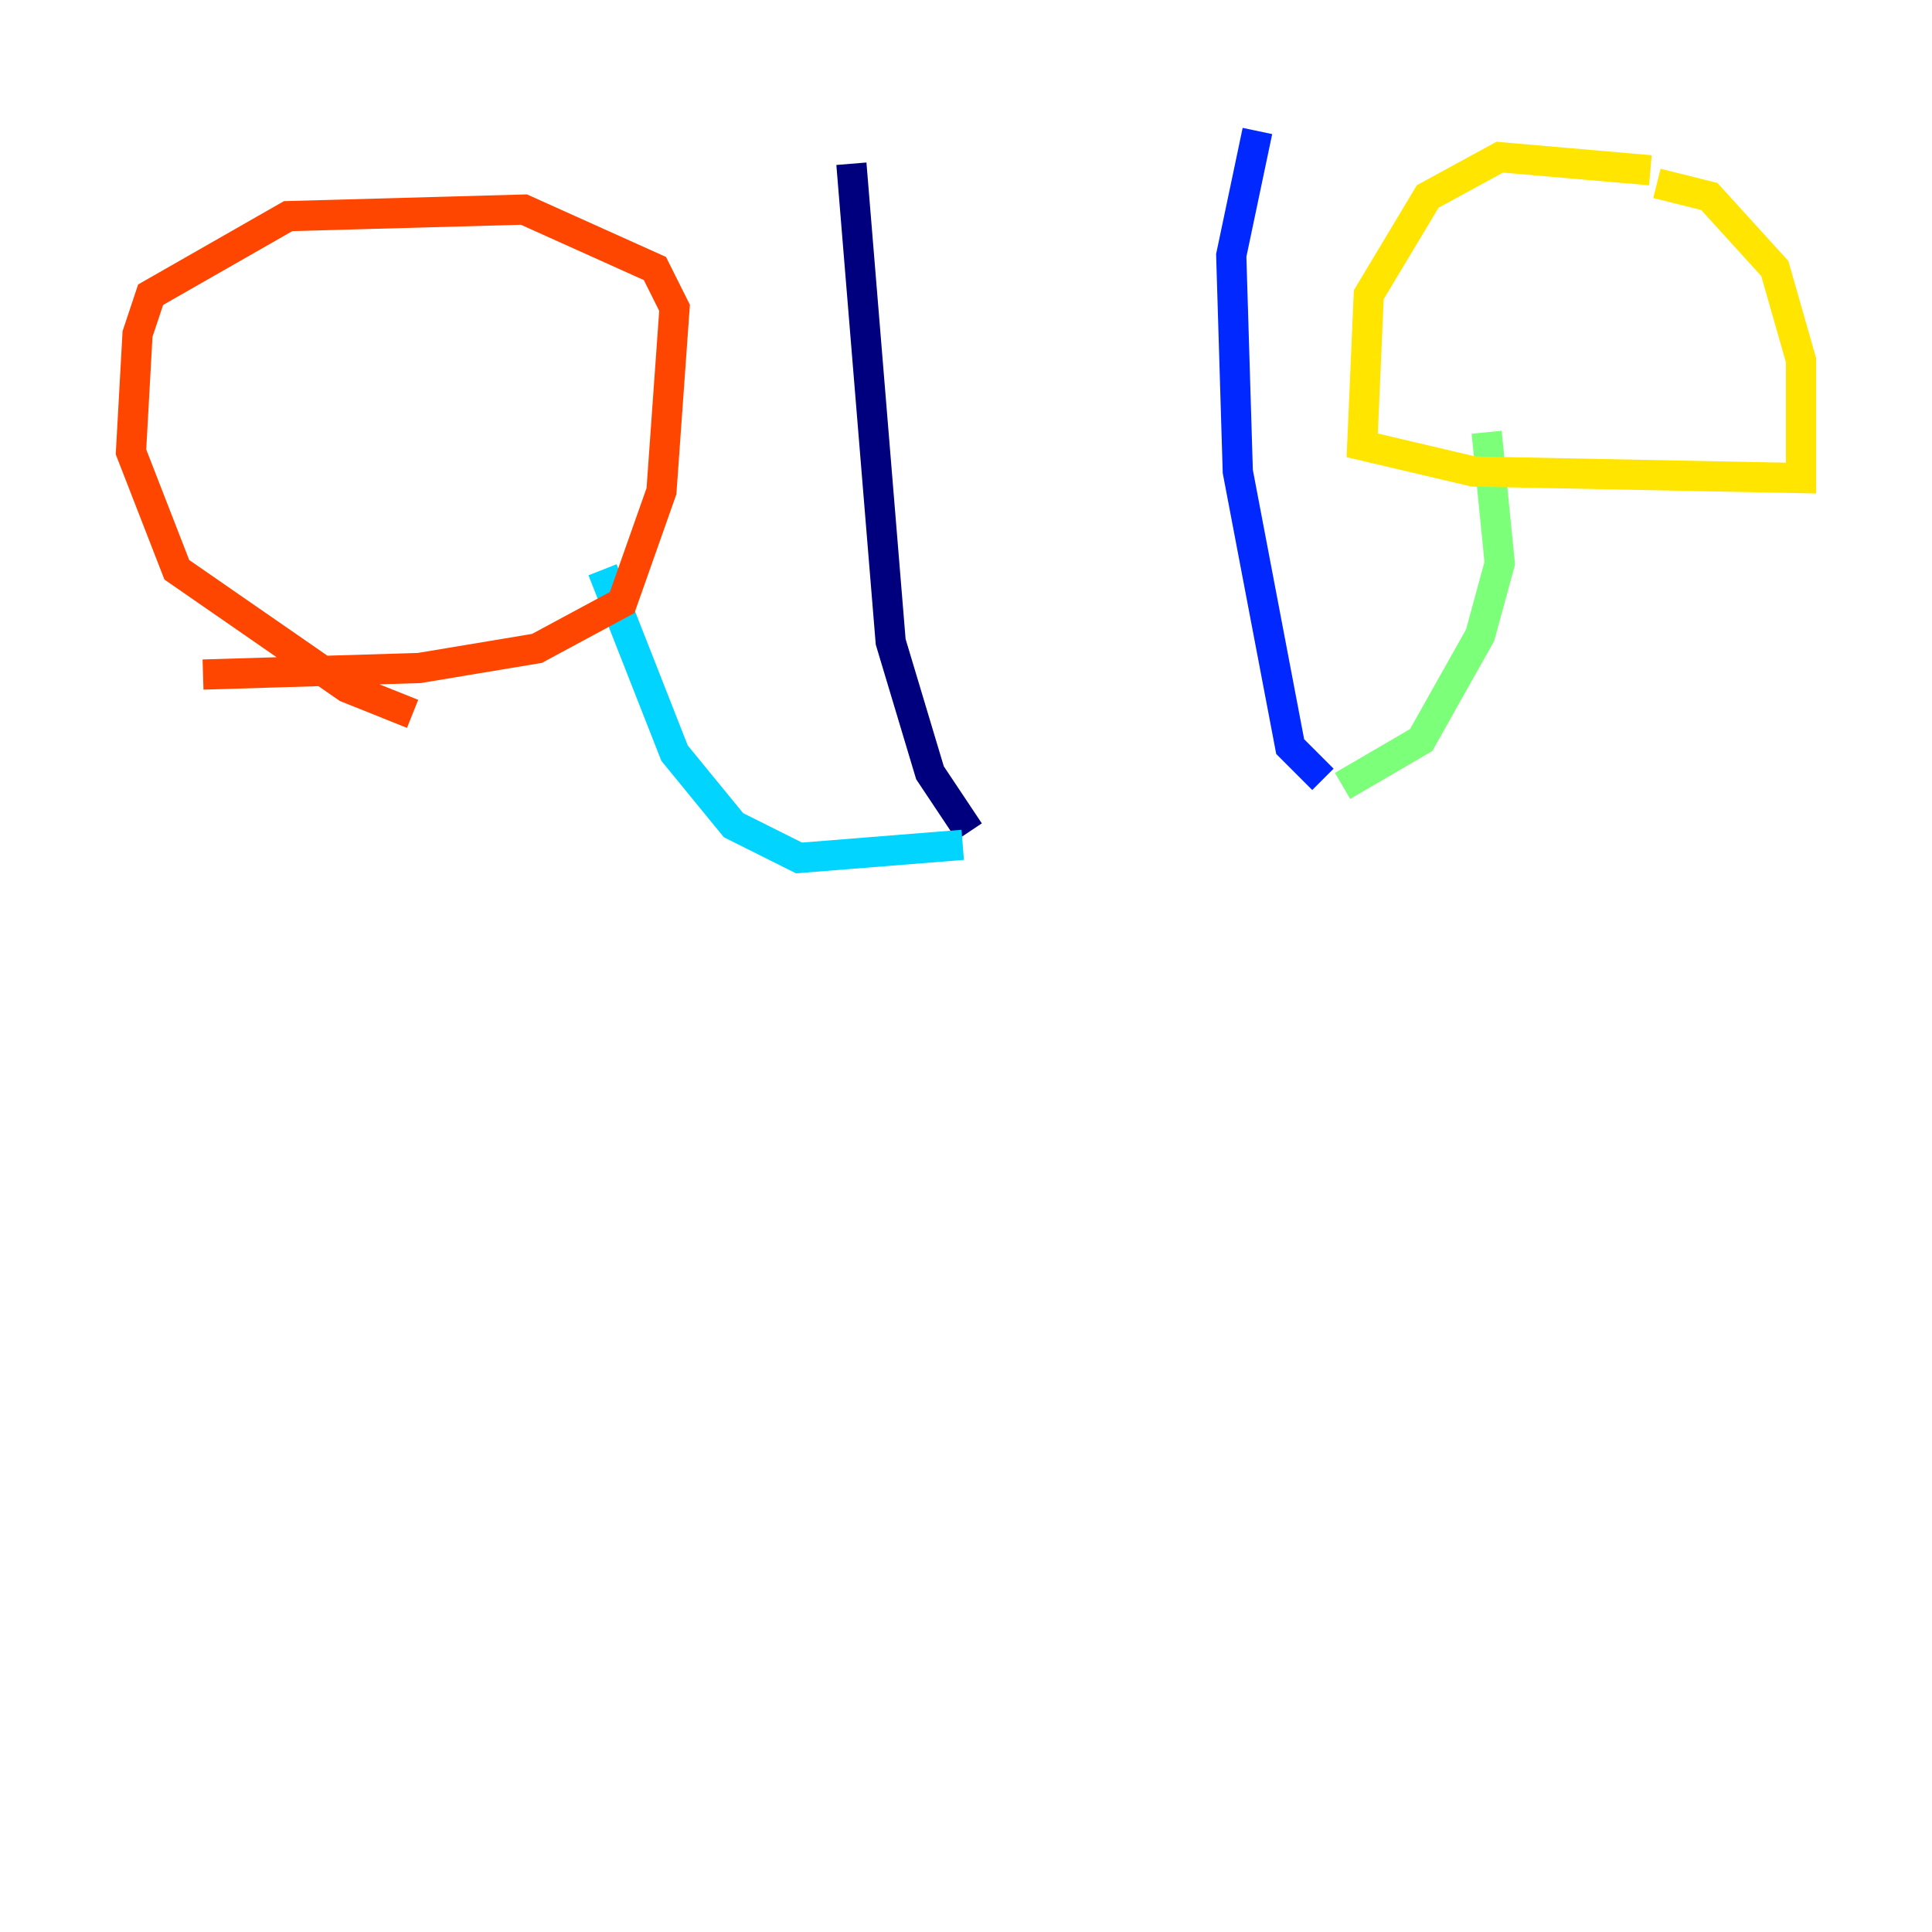 <?xml version="1.0" encoding="utf-8" ?>
<svg baseProfile="tiny" height="128" version="1.2" viewBox="0,0,128,128" width="128" xmlns="http://www.w3.org/2000/svg" xmlns:ev="http://www.w3.org/2001/xml-events" xmlns:xlink="http://www.w3.org/1999/xlink"><defs /><polyline fill="none" points="56.407,10.848 59.01,42.522 61.614,51.2 64.217,55.105" stroke="#00007f" stroke-width="2" /><polyline fill="none" points="83.308,8.678 81.573,16.922 82.007,31.241 85.478,49.464 87.647,51.634" stroke="#0028ff" stroke-width="2" /><polyline fill="none" points="63.783,55.973 52.936,56.841 48.597,54.671 44.691,49.898 39.919,37.749" stroke="#00d4ff" stroke-width="2" /><polyline fill="none" points="88.949,52.068 94.156,49.031 98.061,42.088 99.363,37.315 98.495,28.637" stroke="#7cff79" stroke-width="2" /><polyline fill="none" points="109.342,11.281 99.363,10.414 94.59,13.017 90.685,19.525 90.251,29.505 97.627,31.241 119.322,31.675 119.322,23.864 117.586,17.79 113.248,13.017 109.776,12.149" stroke="#ffe500" stroke-width="2" /><polyline fill="none" points="13.451,44.691 27.77,44.258 35.58,42.956 41.22,39.919 43.824,32.542 44.691,20.393 43.39,17.79 34.712,13.885 19.091,14.319 9.98,19.525 9.112,22.129 8.678,29.939 11.715,37.749 22.997,45.559 27.336,47.295" stroke="#ff4600" stroke-width="2" /><polyline fill="none" points="19.091,49.898 19.091,49.898" stroke="#7f0000" stroke-width="2" /></svg>
